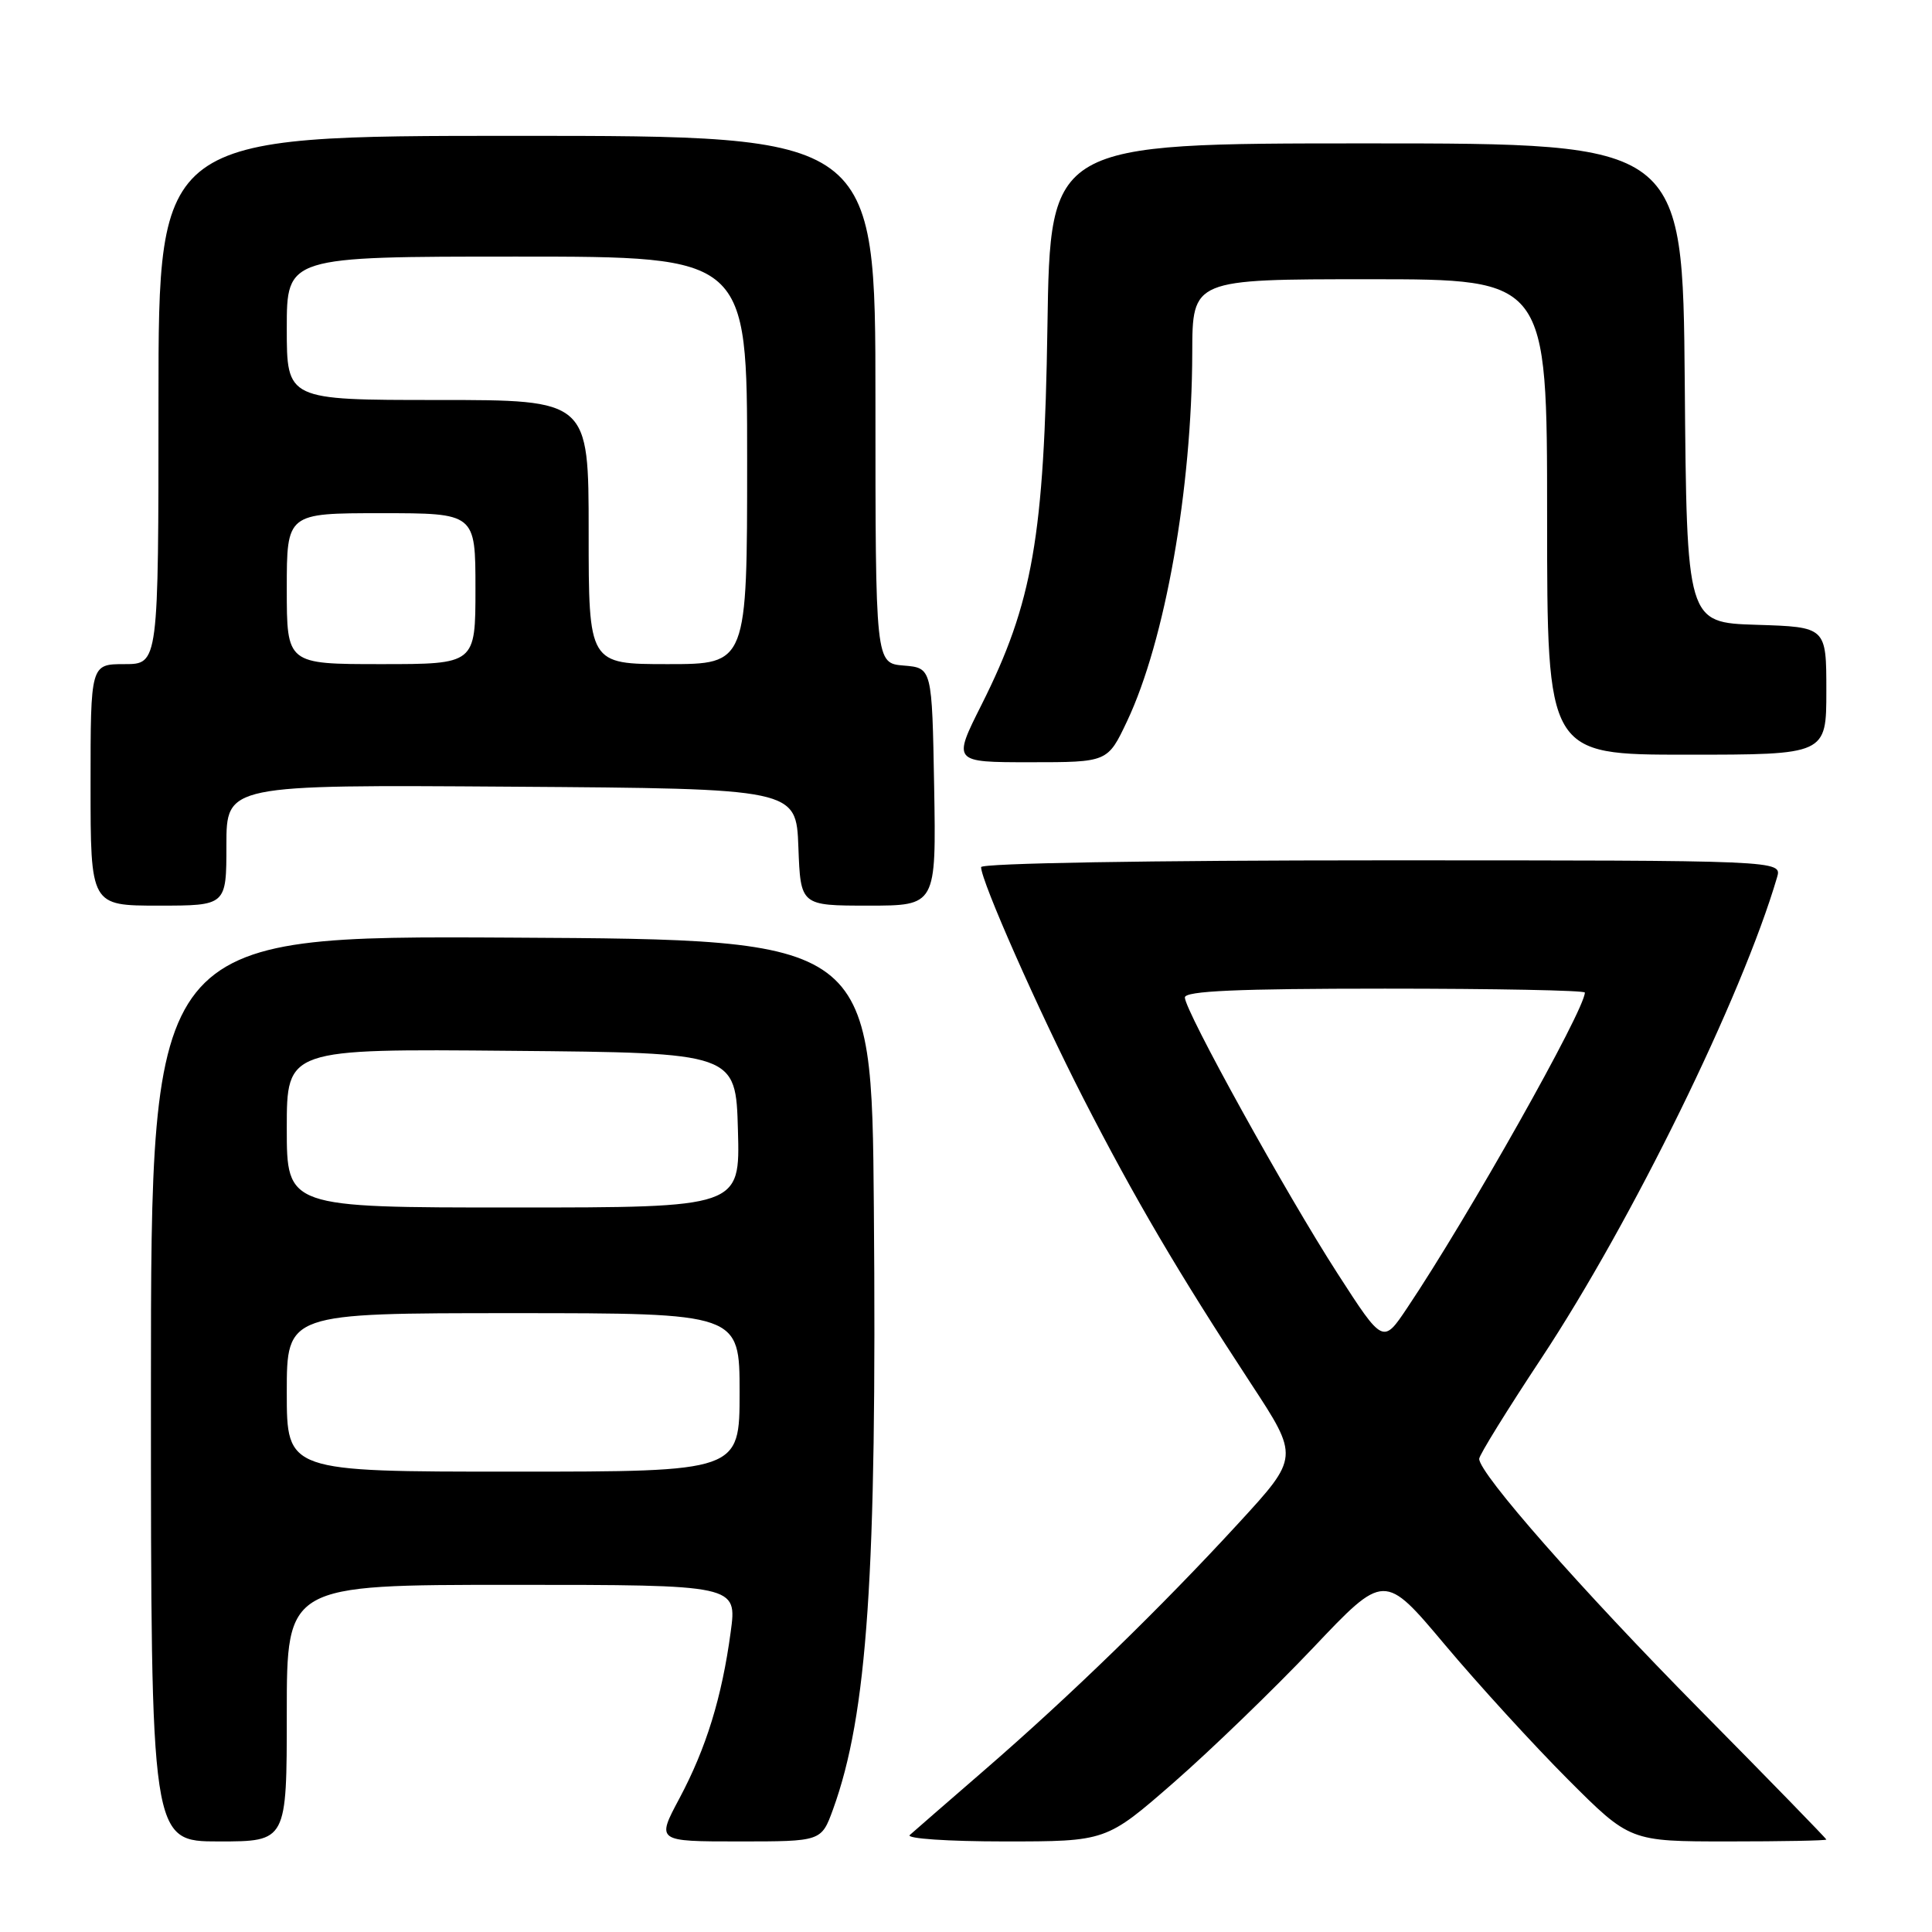 <?xml version="1.0" encoding="UTF-8" standalone="no"?>
<!DOCTYPE svg PUBLIC "-//W3C//DTD SVG 1.1//EN" "http://www.w3.org/Graphics/SVG/1.1/DTD/svg11.dtd" >
<svg xmlns="http://www.w3.org/2000/svg" xmlns:xlink="http://www.w3.org/1999/xlink" version="1.1" viewBox="0 0 256 256">
 <g >
 <path fill="currentColor"
d=" M 38.00 227.00 C 38.00 210.00 38.00 210.00 67.83 210.00 C 97.67 210.00 97.67 210.00 96.82 216.25 C 95.65 224.92 93.58 231.63 90.02 238.31 C 86.98 244.00 86.98 244.00 97.91 244.00 C 108.83 244.00 108.83 244.00 110.38 239.75 C 114.94 227.17 116.20 208.67 115.79 160.00 C 115.50 124.50 115.50 124.50 67.75 124.24 C 20.00 123.98 20.00 123.98 20.00 183.99 C 20.00 244.00 20.00 244.00 29.00 244.00 C 38.00 244.00 38.00 244.00 38.00 227.00 Z  M 155.54 236.18 C 160.47 231.87 168.76 223.86 173.97 218.37 C 183.43 208.38 183.43 208.38 191.46 217.94 C 195.88 223.20 203.20 231.21 207.73 235.75 C 215.97 244.00 215.97 244.00 228.99 244.00 C 236.14 244.00 242.00 243.89 242.00 243.75 C 241.99 243.61 234.44 235.85 225.20 226.50 C 209.47 210.57 196.00 195.25 196.00 193.30 C 196.00 192.82 199.71 186.82 204.25 179.96 C 216.25 161.80 230.82 132.08 235.47 116.25 C 236.13 114.00 236.13 114.00 183.07 114.00 C 152.29 114.00 130.00 114.38 130.00 114.90 C 130.00 116.74 137.59 133.89 143.54 145.52 C 150.36 158.82 156.09 168.58 165.73 183.29 C 172.15 193.08 172.15 193.08 164.15 201.79 C 153.89 212.96 141.87 224.65 130.50 234.50 C 125.55 238.79 121.07 242.68 120.55 243.15 C 120.02 243.62 125.60 244.00 133.09 244.00 C 146.58 244.00 146.58 244.00 155.54 236.18 Z  M 30.00 111.99 C 30.00 103.98 30.00 103.98 67.75 104.24 C 105.50 104.50 105.50 104.50 105.79 112.25 C 106.08 120.00 106.08 120.00 115.07 120.00 C 124.05 120.00 124.05 120.00 123.78 104.25 C 123.50 88.50 123.50 88.50 119.75 88.19 C 116.00 87.88 116.00 87.88 116.00 52.94 C 116.00 18.00 116.00 18.00 68.50 18.00 C 21.00 18.00 21.00 18.00 21.00 53.00 C 21.00 88.00 21.00 88.00 16.50 88.00 C 12.00 88.00 12.00 88.00 12.00 104.00 C 12.00 120.00 12.00 120.00 21.00 120.00 C 30.00 120.00 30.00 120.00 30.00 111.99 Z  M 149.34 95.57 C 154.38 84.92 157.94 64.77 157.98 46.75 C 158.00 37.00 158.00 37.00 181.50 37.00 C 205.00 37.00 205.00 37.00 205.00 68.50 C 205.00 100.00 205.00 100.00 223.50 100.00 C 242.00 100.00 242.00 100.00 242.00 91.54 C 242.00 83.08 242.00 83.08 232.75 82.79 C 223.50 82.50 223.50 82.50 223.24 50.75 C 222.97 19.00 222.97 19.00 181.06 19.00 C 139.16 19.00 139.16 19.00 138.79 43.25 C 138.37 71.11 136.84 79.88 130.06 93.38 C 126.23 101.00 126.23 101.00 136.50 101.00 C 146.77 101.00 146.77 101.00 149.34 95.57 Z  M 38.00 184.50 C 38.00 174.00 38.00 174.00 68.00 174.00 C 98.00 174.00 98.00 174.00 98.00 184.50 C 98.00 195.00 98.00 195.00 68.00 195.00 C 38.00 195.00 38.00 195.00 38.00 184.50 Z  M 38.00 149.49 C 38.00 138.97 38.00 138.97 67.75 139.24 C 97.50 139.50 97.50 139.50 97.78 149.75 C 98.07 160.00 98.07 160.00 68.03 160.00 C 38.00 160.00 38.00 160.00 38.00 149.49 Z  M 177.26 168.79 C 170.44 158.22 157.00 133.93 157.00 132.17 C 157.00 131.31 163.95 131.00 183.50 131.00 C 198.07 131.00 210.00 131.23 210.00 131.52 C 210.00 133.81 194.54 161.26 186.47 173.29 C 183.26 178.09 183.26 178.09 177.26 168.79 Z  M 38.00 78.00 C 38.00 68.00 38.00 68.00 50.50 68.00 C 63.00 68.00 63.00 68.00 63.00 78.00 C 63.00 88.00 63.00 88.00 50.50 88.00 C 38.00 88.00 38.00 88.00 38.00 78.00 Z  M 78.00 70.50 C 78.00 53.00 78.00 53.00 58.00 53.00 C 38.00 53.00 38.00 53.00 38.00 43.50 C 38.00 34.00 38.00 34.00 68.50 34.00 C 99.00 34.00 99.00 34.00 99.00 61.00 C 99.00 88.00 99.00 88.00 88.50 88.00 C 78.00 88.00 78.00 88.00 78.00 70.50 Z "/>
</g>
</svg>